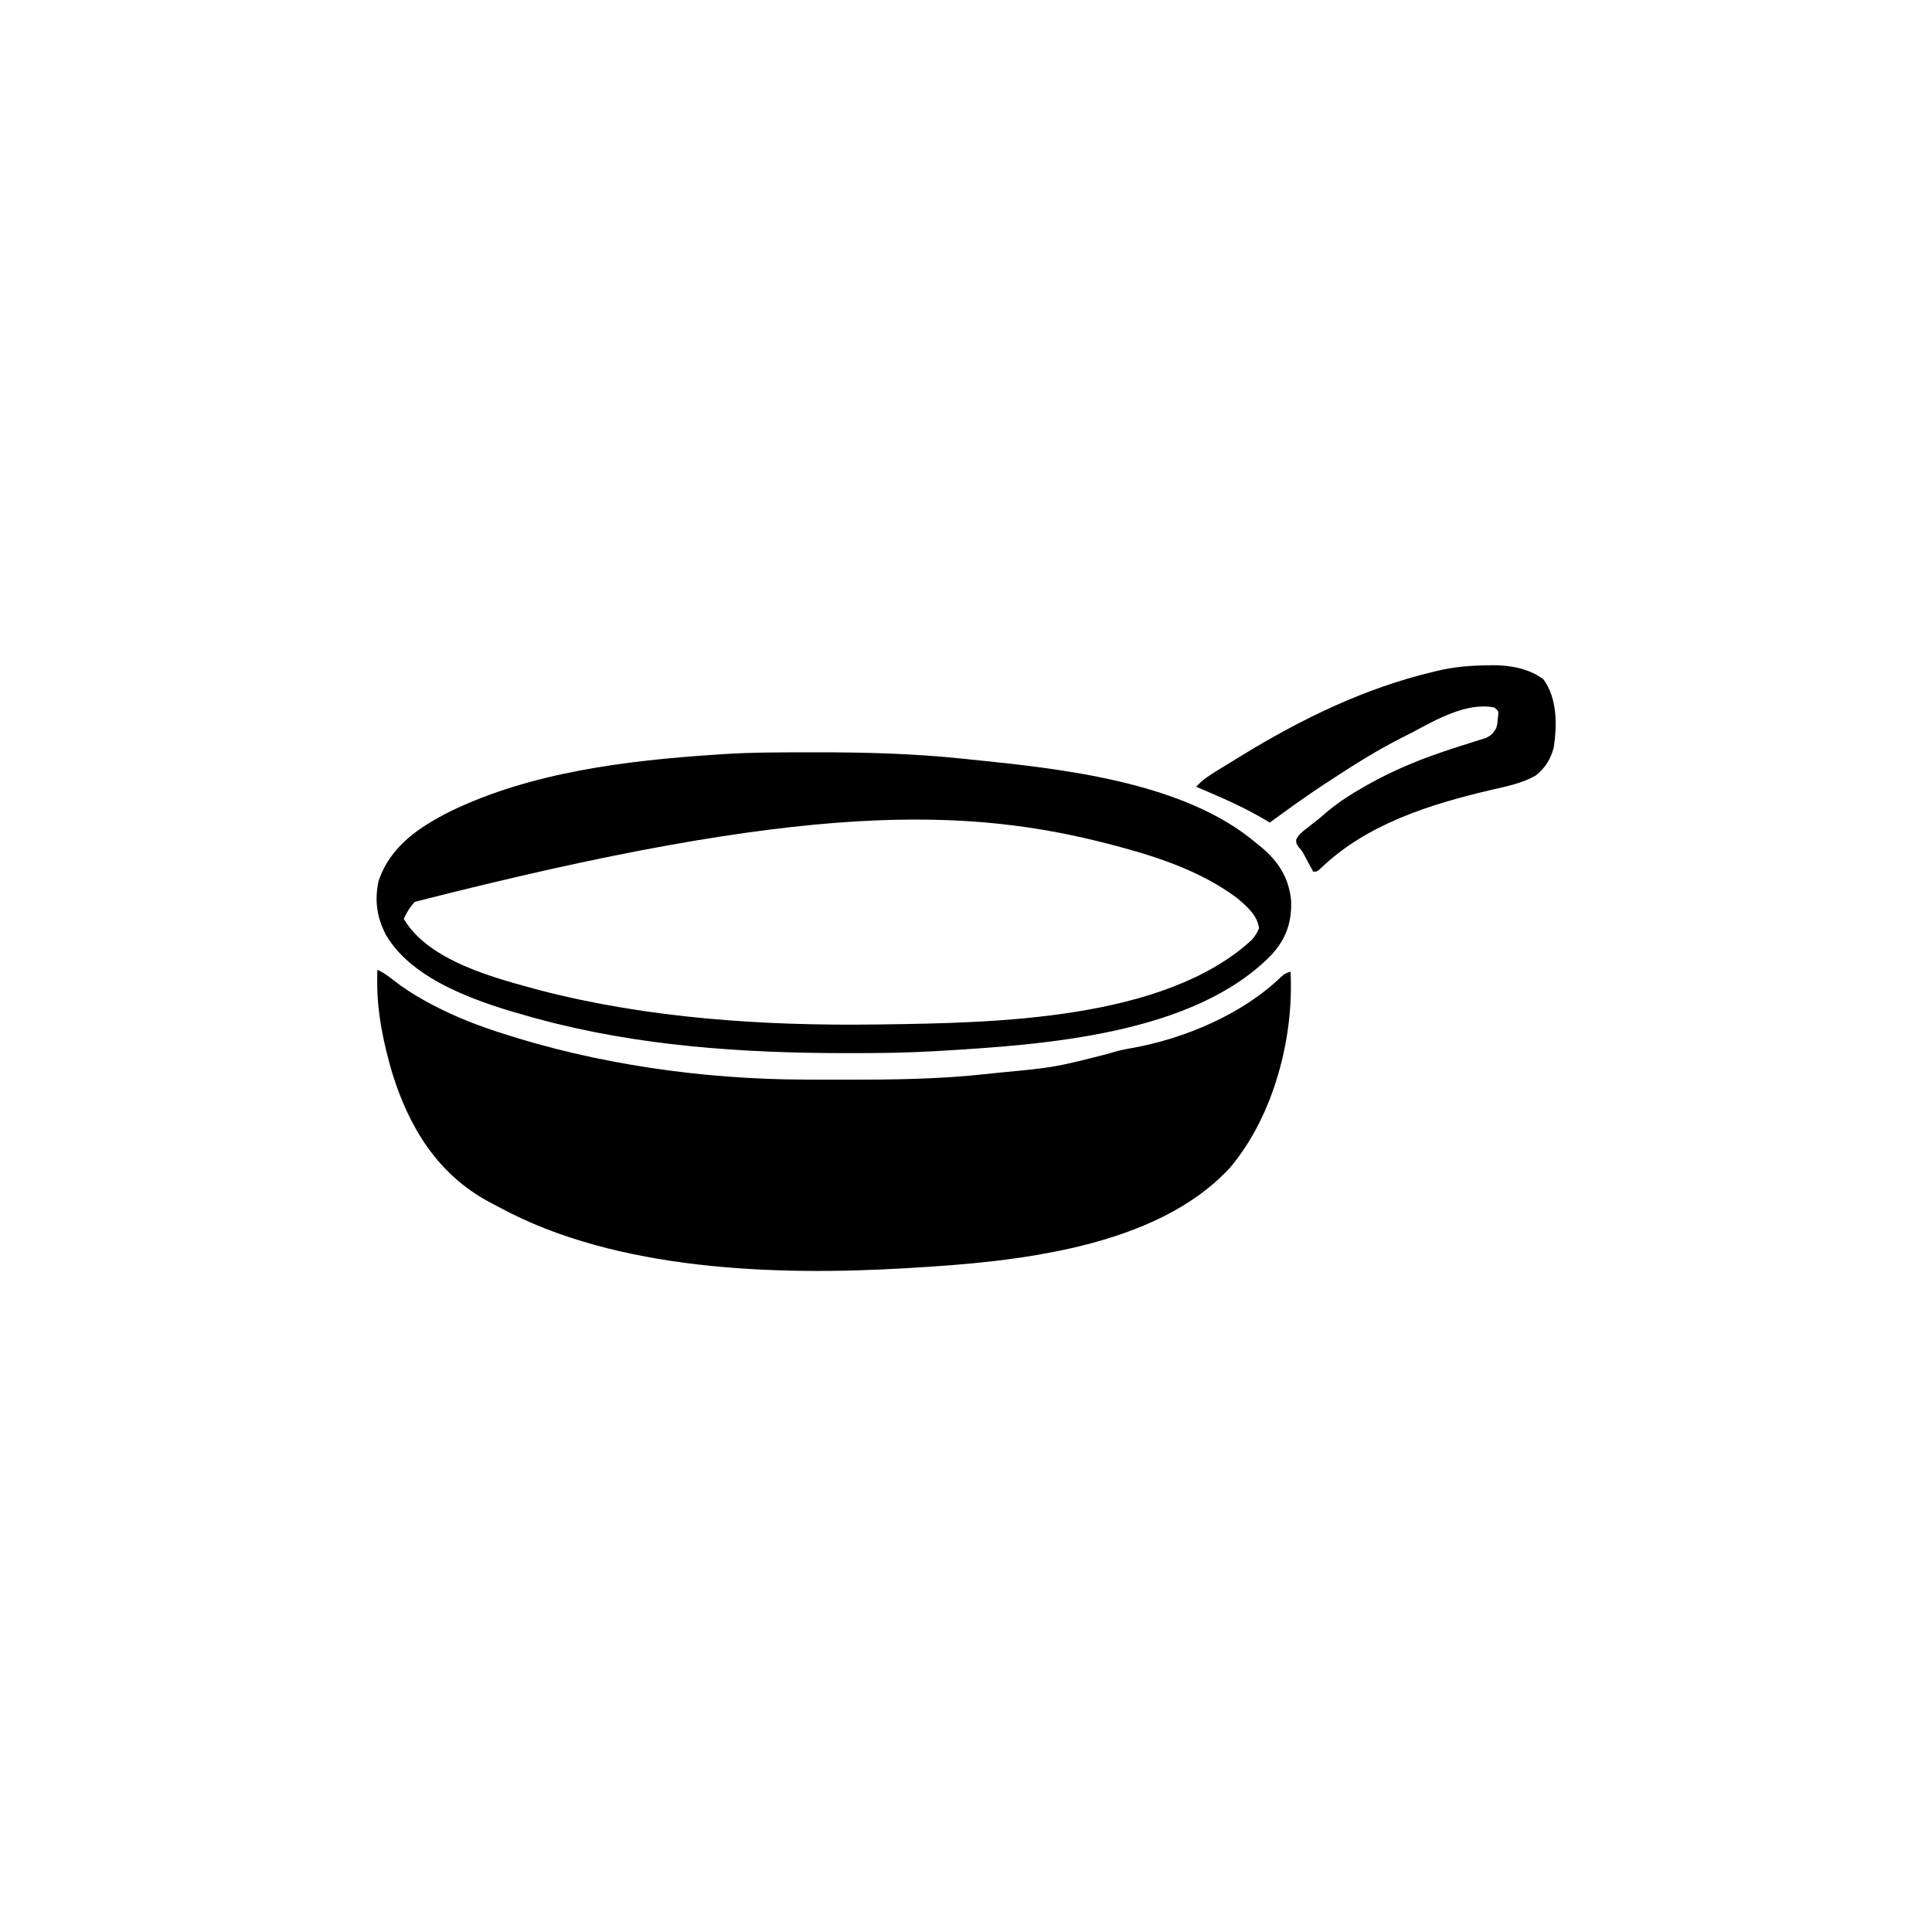 <svg width="300" height="300" viewBox="0 0 300 300" fill="none" xmlns="http://www.w3.org/2000/svg">
<path d="M58.593 150.586C59.62 151.044 60.424 151.666 61.303 152.362C62.667 153.409 64.072 154.32 65.57 155.164C65.743 155.262 65.915 155.36 66.094 155.461C69.54 157.361 73.114 158.863 76.849 160.089C77.055 160.157 77.261 160.225 77.473 160.295C92.546 165.243 109.1 167.593 124.941 167.638C125.395 167.64 125.85 167.642 126.304 167.644C127.751 167.649 129.198 167.651 130.645 167.651C130.892 167.652 131.138 167.652 131.392 167.652C138.687 167.656 145.935 167.576 153.194 166.767C153.828 166.697 154.463 166.631 155.098 166.566C163.742 165.747 163.742 165.747 172.119 163.616C173.33 163.194 174.535 162.958 175.797 162.735C183.917 161.273 192.915 157.506 198.929 151.685C199.511 151.172 199.511 151.172 200.39 150.879C200.948 161.137 197.757 173.301 191.028 181.28C179.552 193.809 157.566 195.95 141.504 196.875C141.233 196.892 140.962 196.908 140.683 196.925C120.511 198.12 95.757 197.34 77.592 187.5C77.062 187.213 76.528 186.937 75.993 186.661C67.94 182.339 63.506 175.05 60.866 166.493C59.538 161.916 58.524 157.091 58.575 152.307C58.578 151.98 58.58 151.653 58.583 151.316C58.587 151.075 58.59 150.834 58.593 150.586Z" fill="black"/>
<path d="M126.288 116.821C126.511 116.821 126.734 116.821 126.964 116.82C134.383 116.816 141.736 117.008 149.121 117.773C149.548 117.816 149.976 117.859 150.403 117.901C164.696 119.353 183.857 121.345 195.117 130.957C195.47 131.24 195.47 131.24 195.83 131.529C198.529 133.78 200.154 136.326 200.483 139.861C200.596 143.226 199.72 145.748 197.461 148.242C185.412 160.641 162.174 162.22 145.898 163.183C145.691 163.196 145.483 163.208 145.269 163.221C140.907 163.475 136.552 163.535 132.184 163.531C131.84 163.531 131.496 163.531 131.141 163.531C115.136 163.508 99.002 162.415 83.496 158.203C83.211 158.125 82.925 158.048 82.632 157.968C75.016 155.863 64.169 152.494 59.914 145.143C58.52 142.449 58.133 139.834 58.783 136.813C60.586 131.411 65.084 128.428 69.947 125.976C82.432 119.914 97.335 118.093 111.035 117.187C111.396 117.162 111.757 117.136 112.129 117.11C116.842 116.804 121.566 116.823 126.288 116.821ZM64.418 140.039C63.651 140.854 63.178 141.668 62.695 142.675C66.561 149.28 76.964 151.9 83.811 153.76C100.654 158.137 118.608 159.306 135.937 159.082C136.267 159.078 136.598 159.074 136.938 159.07C154.387 158.825 180.725 158.445 194.33 145.99C194.885 145.371 195.156 144.932 195.501 144.159C195.297 142.158 193.522 140.637 192.036 139.406C186.696 135.451 180.379 133.26 174.023 131.543C173.708 131.457 173.392 131.372 173.067 131.284C150.142 125.202 125.153 124.489 64.418 140.039Z" fill="black"/>
<path d="M231.116 103.307C231.528 103.301 231.528 103.301 231.949 103.295C234.67 103.314 237.424 103.833 239.648 105.468C241.816 108.397 241.785 112.522 241.28 116.006C240.832 117.798 239.944 119.27 238.477 120.409C236.346 121.657 233.896 122.105 231.519 122.662C222.043 124.898 212.192 127.949 205.036 134.877C204.492 135.351 204.492 135.351 203.906 135.351C203.79 135.132 203.673 134.913 203.553 134.687C203.397 134.399 203.242 134.11 203.082 133.813C202.929 133.527 202.776 133.242 202.619 132.948C202.183 132.133 202.183 132.133 201.632 131.51C201.27 130.956 201.27 130.956 201.272 130.374C201.685 129.536 202.255 129.13 202.991 128.558C203.43 128.212 203.43 128.212 203.879 127.86C204.178 127.625 204.477 127.39 204.785 127.148C205.31 126.702 205.835 126.257 206.36 125.811C208.077 124.413 209.892 123.256 211.816 122.167C212.019 122.052 212.221 121.937 212.43 121.818C216.665 119.433 221.033 117.698 225.652 116.204C226.012 116.087 226.371 115.97 226.742 115.85C227.449 115.622 228.158 115.398 228.868 115.178C229.191 115.075 229.513 114.972 229.845 114.866C230.133 114.776 230.421 114.687 230.717 114.595C231.546 114.21 231.862 113.864 232.324 113.085C232.512 112.418 232.512 112.418 232.562 111.73C232.588 111.503 232.614 111.276 232.641 111.041C232.682 110.38 232.682 110.38 232.031 109.863C227.825 108.995 223.046 111.727 219.458 113.642C218.824 113.977 218.185 114.3 217.544 114.621C213.819 116.508 210.326 118.707 206.836 120.995C206.436 121.255 206.036 121.515 205.637 121.775C202.746 123.666 199.955 125.695 197.168 127.734C196.933 127.592 196.698 127.45 196.456 127.303C193.659 125.654 190.779 124.318 187.793 123.046C187.399 122.877 187.005 122.708 186.611 122.539C186.324 122.416 186.038 122.294 185.742 122.167C186.724 121.081 187.818 120.375 189.056 119.622C189.265 119.494 189.473 119.366 189.687 119.234C190.118 118.97 190.549 118.706 190.981 118.444C191.542 118.102 192.101 117.758 192.66 117.412C202.03 111.663 211.92 106.836 222.656 104.296C222.872 104.244 223.088 104.192 223.311 104.138C225.907 103.532 228.451 103.334 231.116 103.307Z" fill="black"/>
</svg>

